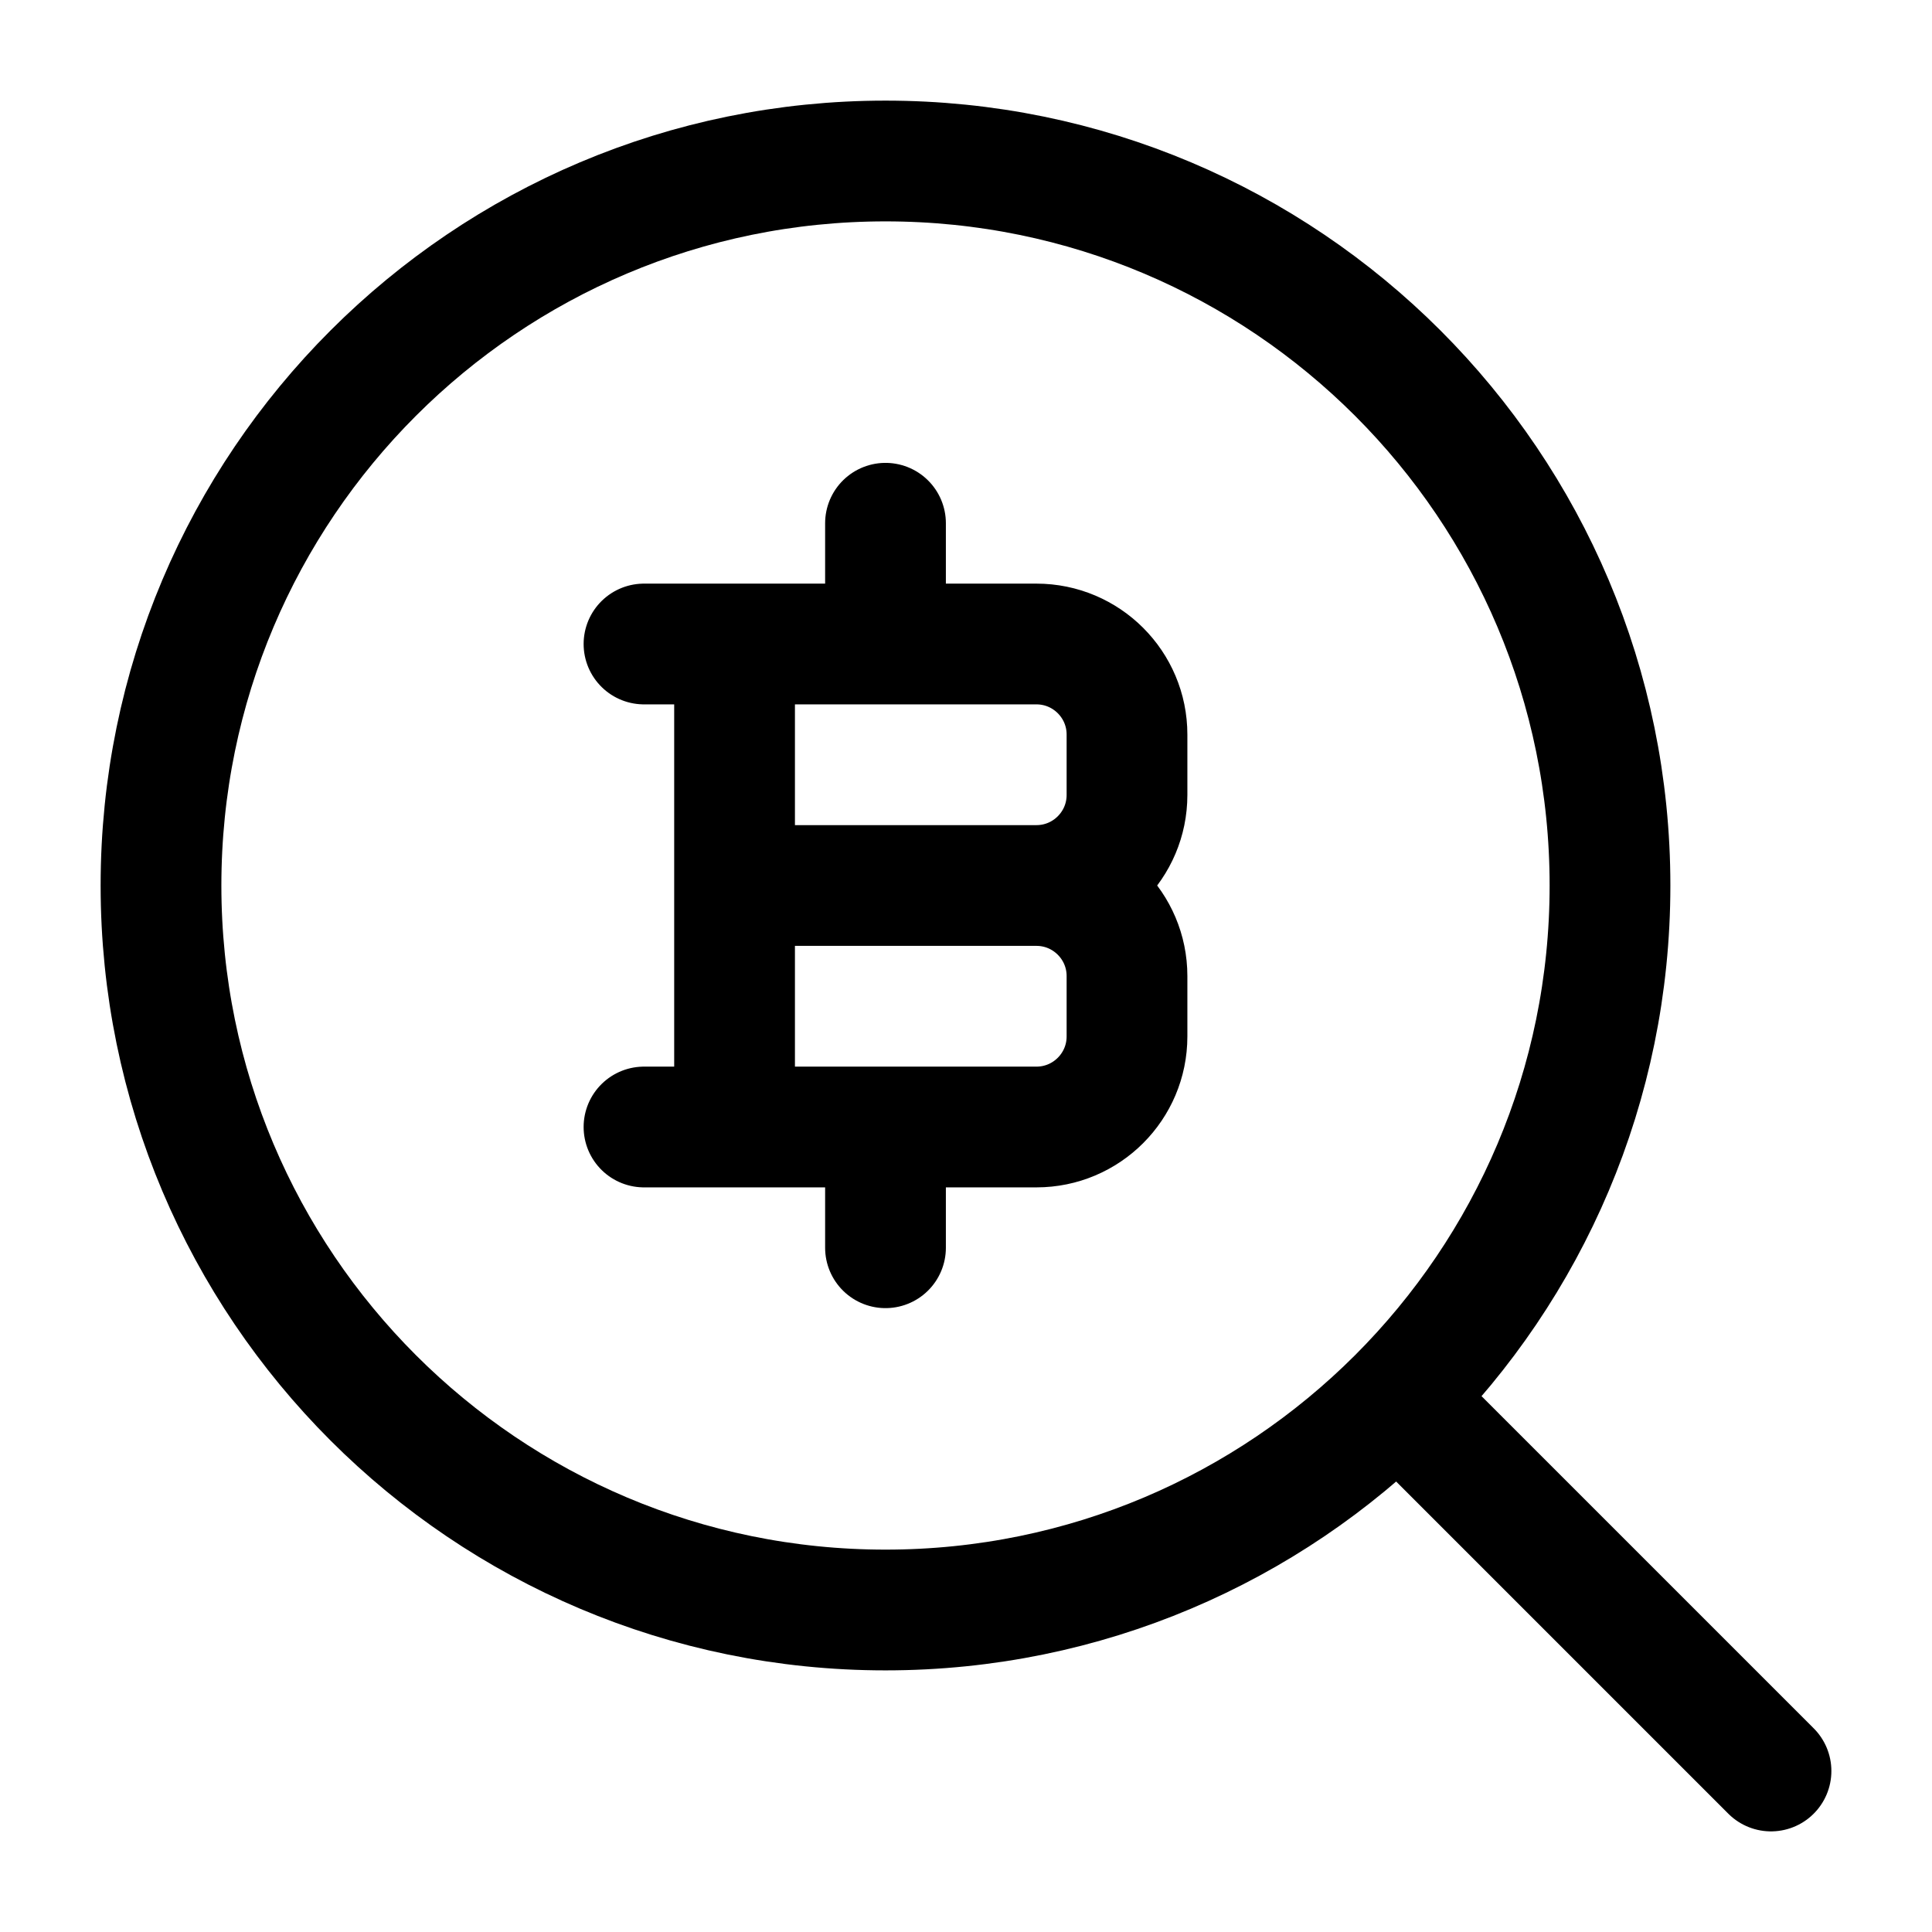 <svg width="24" height="24" viewBox="0 0 24 24" fill="none" xmlns="http://www.w3.org/2000/svg">
    <path d="M17.5 17.5L22 22" stroke="currentColor" stroke-width="1.5" stroke-linecap="round" stroke-linejoin="round"/>
    <path d="M20 11C20 6.029 15.971 2 11 2C6.029 2 2 6.029 2 11C2 15.971 6.029 20 11 20C15.971 20 20 15.971 20 11Z" stroke="currentColor" stroke-width="1.5" stroke-linejoin="round"/>
    <path d="M9.125 14L9.125 8M11 8V6.5M11 15.5V14M9.125 11H12.875M12.875 11C13.496 11 14 11.504 14 12.125V12.875C14 13.496 13.496 14 12.875 14H8M12.875 11C13.496 11 14 10.496 14 9.875V9.125C14 8.504 13.496 8 12.875 8H8" stroke="currentColor" stroke-width="1.5" stroke-linecap="round" stroke-linejoin="round"/>
</svg>
